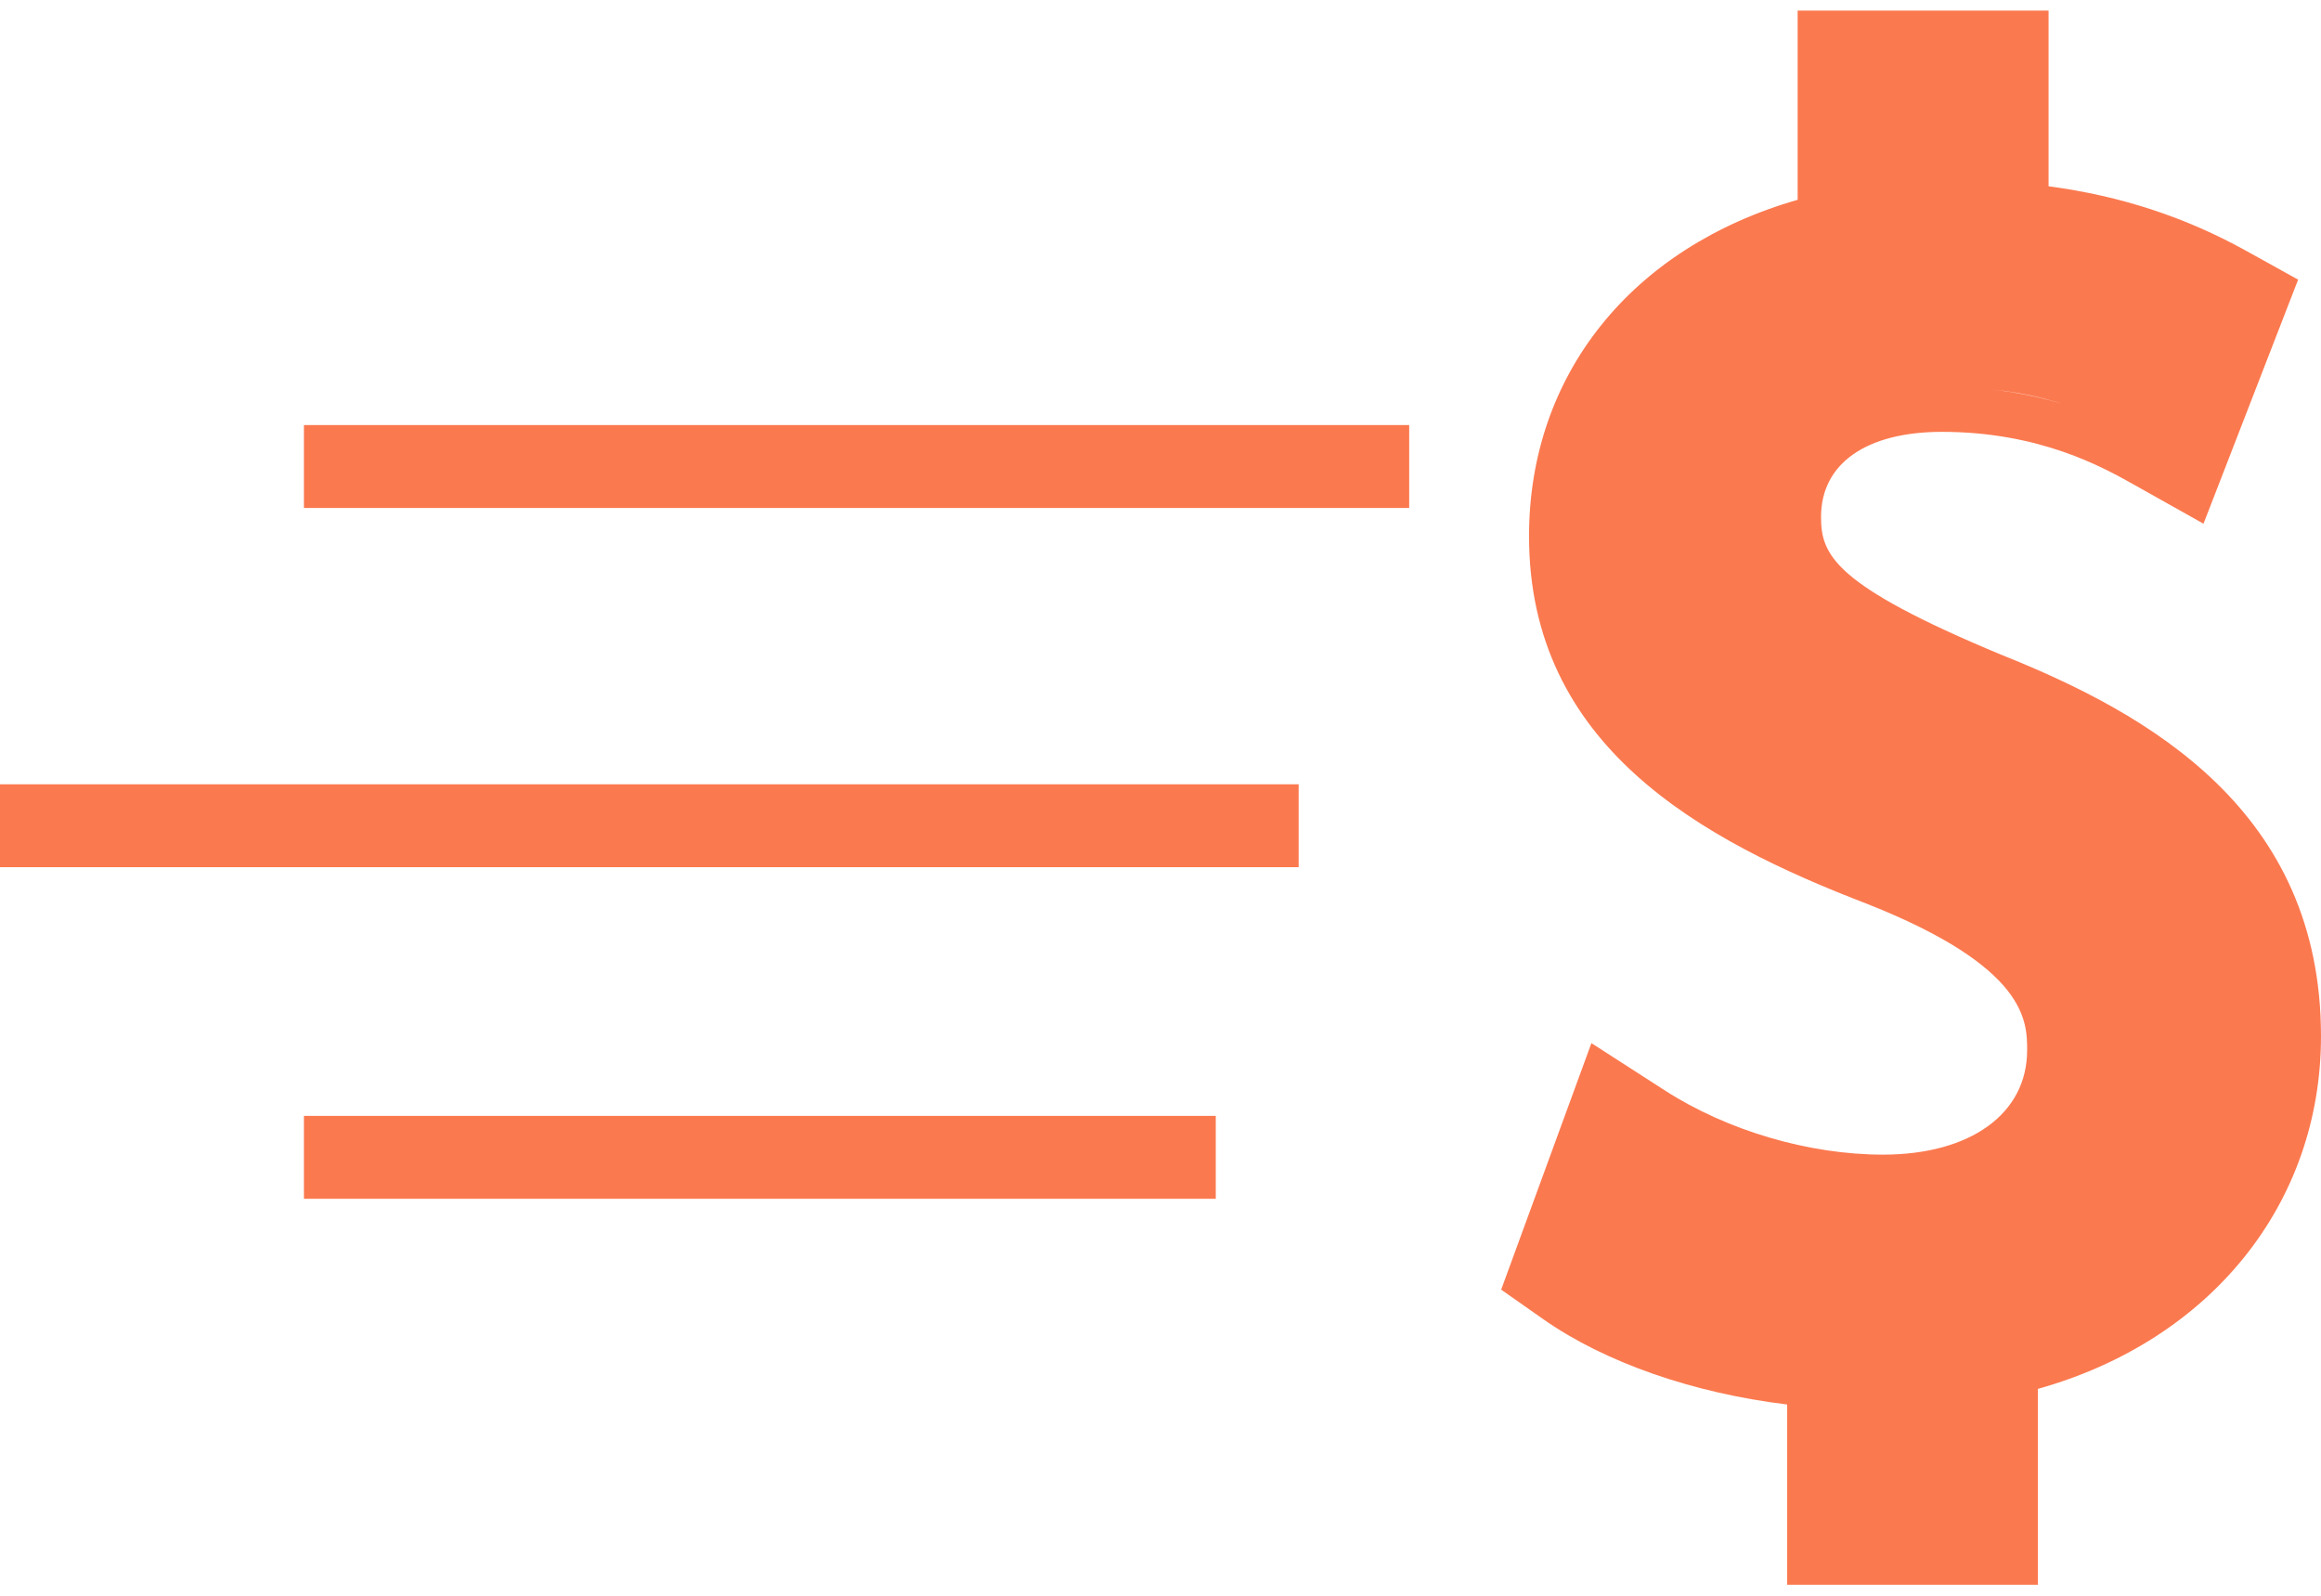 <svg width="96" height="66" viewBox="0 0 96 66" fill="none" xmlns="http://www.w3.org/2000/svg">
<path d="M82.777 27.081C75.84 24.192 75.321 22.948 75.321 21.378C75.321 19.174 77.191 17.861 80.324 17.861C84.366 17.861 86.98 19.325 88.239 20.031L91.14 21.66L95.054 11.566L92.925 10.385C90.398 8.98 87.711 8.1 84.732 7.704V0.438H74.354V8.263C67.481 10.235 63.243 15.507 63.243 22.174C63.243 30.847 70.33 34.739 77.251 37.393C83.845 40.008 83.845 42.242 83.845 43.438C83.845 46.061 81.503 47.755 77.881 47.755C74.812 47.755 71.436 46.761 68.854 45.095L65.823 43.143L62.091 53.339L63.847 54.572C66.394 56.352 70.025 57.617 73.918 58.089V65.543H84.291V57.443C91.43 55.444 96 49.789 96 42.857C95.998 33.558 88.926 29.536 82.777 27.081ZM83.109 55.823L75 55.888C71.166 55.542 65 53.006 65 53.006L64.368 52.646L67.75 54.572C70.633 56.43 79.681 55.823 83.109 55.823C89.364 56.508 95.674 47.294 94.087 42.861C94.087 40.427 96.853 35.656 90 32.938C85.947 29.438 79.191 27.143 74.5 23.938C74.5 23.938 74.298 20.105 77.877 16.254L82.382 16.106C85.436 16.411 87.61 17.54 90.146 18.948L89.183 18.406C87.783 17.622 84.869 15.991 80.322 15.991C75.222 15.991 73.412 18.892 73.412 21.376C73.412 24.35 75.346 26.013 82.043 28.802C87.999 31.184 94.087 34.716 94.087 42.861C94.091 49.139 89.78 54.224 83.109 55.823Z" fill="#FB794F"/>
<path d="M58.286 17.58H12.571V21.009H58.286V17.58Z" fill="#FB794F"/>
<path d="M53.714 32.438H0V35.866H53.714V32.438Z" fill="#FB794F"/>
<path d="M50.286 46.152H12.571V49.581H50.286V46.152Z" fill="#FB794F"/>
</svg>
